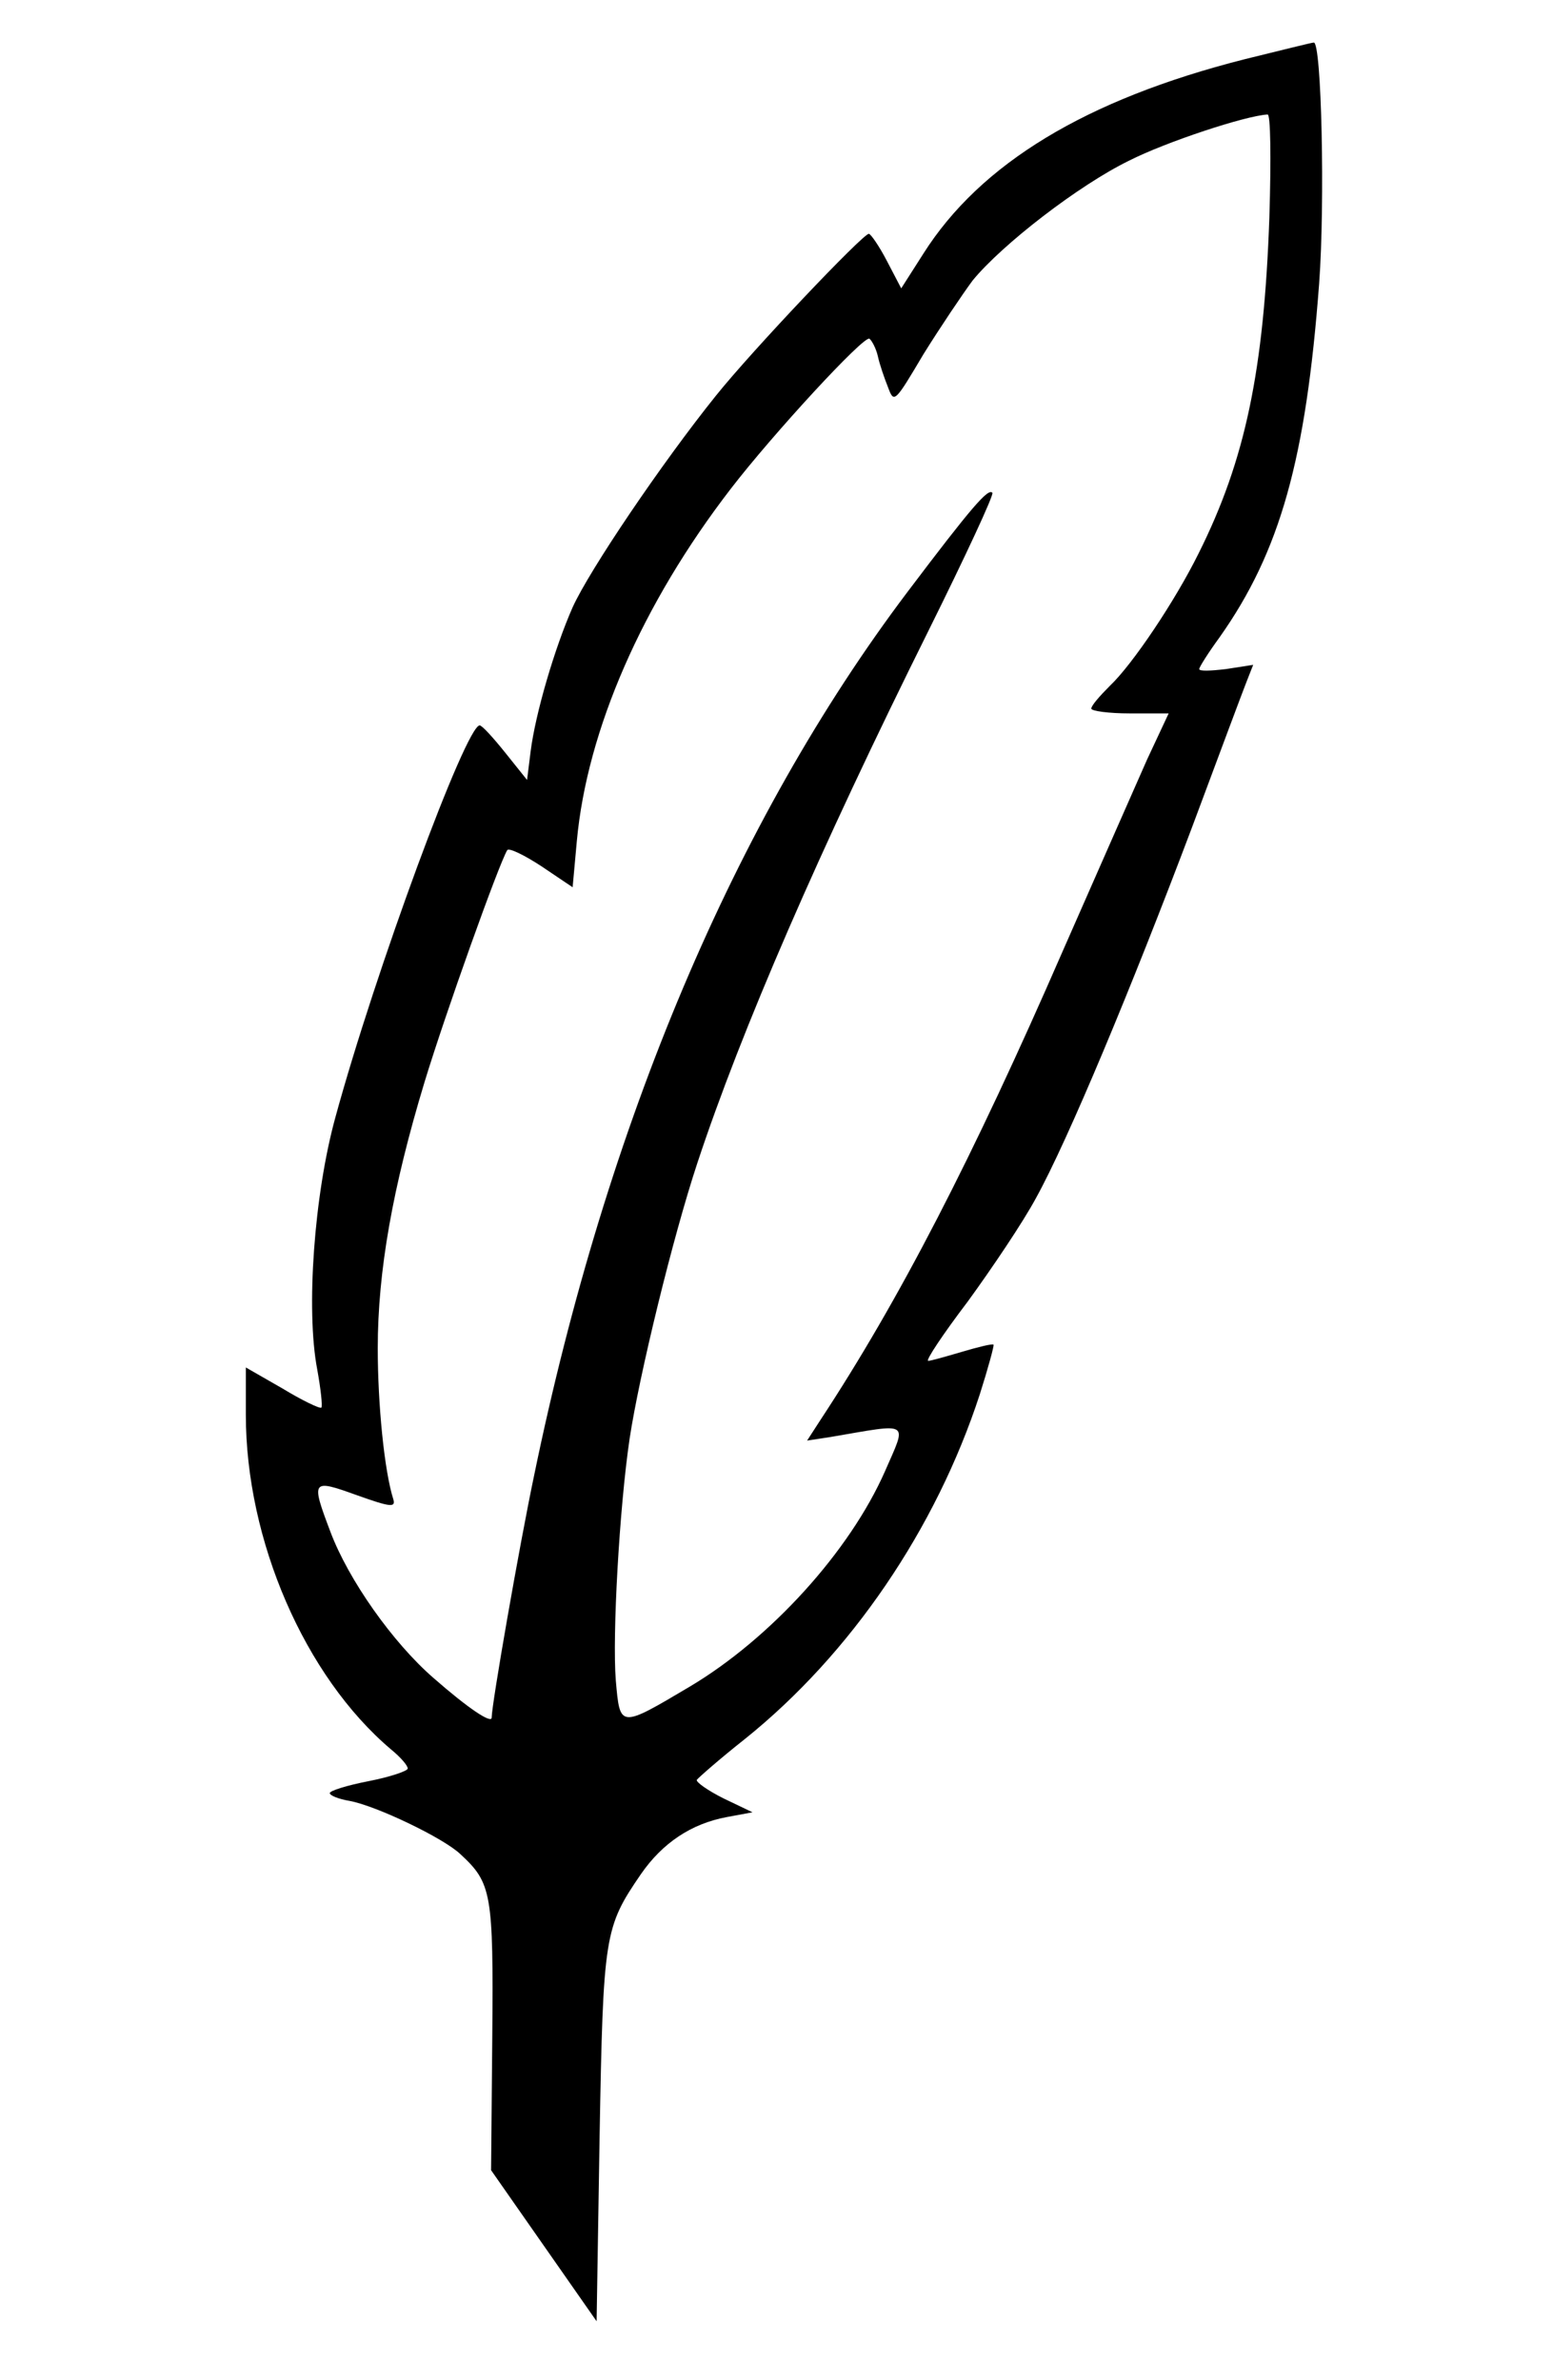 <?xml version="1.0" standalone="no"?>
<!DOCTYPE svg PUBLIC "-//W3C//DTD SVG 20010904//EN"
 "http://www.w3.org/TR/2001/REC-SVG-20010904/DTD/svg10.dtd">
<svg version="1.0" xmlns="http://www.w3.org/2000/svg"
 width="259pt" height="397pt" viewBox="0 0 259 397"
 preserveAspectRatio="xMidYMid meet">
<g transform="translate(0,397) scale(0.1,-0.1)"
fill="#000000" stroke="none">
<path d="M2075 3871 c-264 -67 -440 -174 -535 -324 l-37 -58 -24 46 c-13 25
-27 45 -30 45 -10 0 -195 -195 -255 -270 -90 -112 -211 -291 -239 -353 -30
-68 -62 -177 -70 -240 l-6 -48 -36 45 c-20 25 -39 46 -43 46 -23 0 -174 -409
-241 -655 -35 -128 -49 -319 -30 -419 6 -33 9 -61 7 -64 -3 -2 -32 12 -65 32
l-61 35 0 -79 c0 -209 98 -436 242 -558 16 -13 28 -27 28 -32 0 -4 -29 -14
-65 -21 -36 -7 -65 -16 -65 -20 0 -4 15 -10 33 -13 44 -8 157 -62 185 -89 52
-48 55 -65 53 -304 l-2 -223 88 -126 88 -126 5 309 c6 336 8 348 69 437 36 52
84 84 143 95 l43 8 -48 23 c-26 13 -46 27 -45 31 2 3 37 34 80 68 177 142 319
351 392 575 14 44 24 81 23 83 -2 2 -26 -4 -53 -12 -27 -8 -52 -15 -56 -15 -5
0 25 45 66 99 40 55 92 132 114 173 53 96 159 350 260 618 44 118 85 228 91
243 l11 28 -45 -7 c-25 -3 -45 -4 -45 0 0 3 15 27 34 53 101 143 144 297 166
590 10 135 4 404 -9 402 -3 0 -55 -13 -116 -28z m42 -263 c-9 -256 -40 -405
-118 -561 -39 -79 -110 -185 -148 -221 -17 -17 -31 -33 -31 -38 0 -4 29 -8 64
-8 l65 0 -36 -77 c-19 -43 -82 -186 -140 -318 -151 -347 -274 -585 -405 -784
l-22 -34 39 6 c135 23 128 28 91 -57 -59 -134 -191 -279 -325 -359 -118 -70
-117 -70 -124 10 -6 75 6 288 23 403 16 106 72 336 113 460 73 221 203 521
386 889 61 123 109 226 106 229 -7 8 -34 -23 -142 -166 -288 -382 -501 -886
-622 -1472 -25 -119 -71 -383 -71 -405 0 -11 -40 16 -97 66 -68 59 -142 164
-172 244 -33 87 -31 88 44 61 56 -20 65 -21 61 -7 -15 47 -26 158 -26 252 0
129 25 269 78 444 35 115 124 364 138 387 3 4 28 -8 57 -27 l52 -35 7 77 c17
185 109 396 257 588 70 91 222 256 231 250 4 -3 11 -16 14 -29 3 -14 11 -37
17 -52 10 -27 11 -26 59 55 28 45 65 100 82 123 49 60 177 159 261 200 61 31
194 75 231 77 5 1 6 -72 3 -171z"/>
</g>
</svg>
